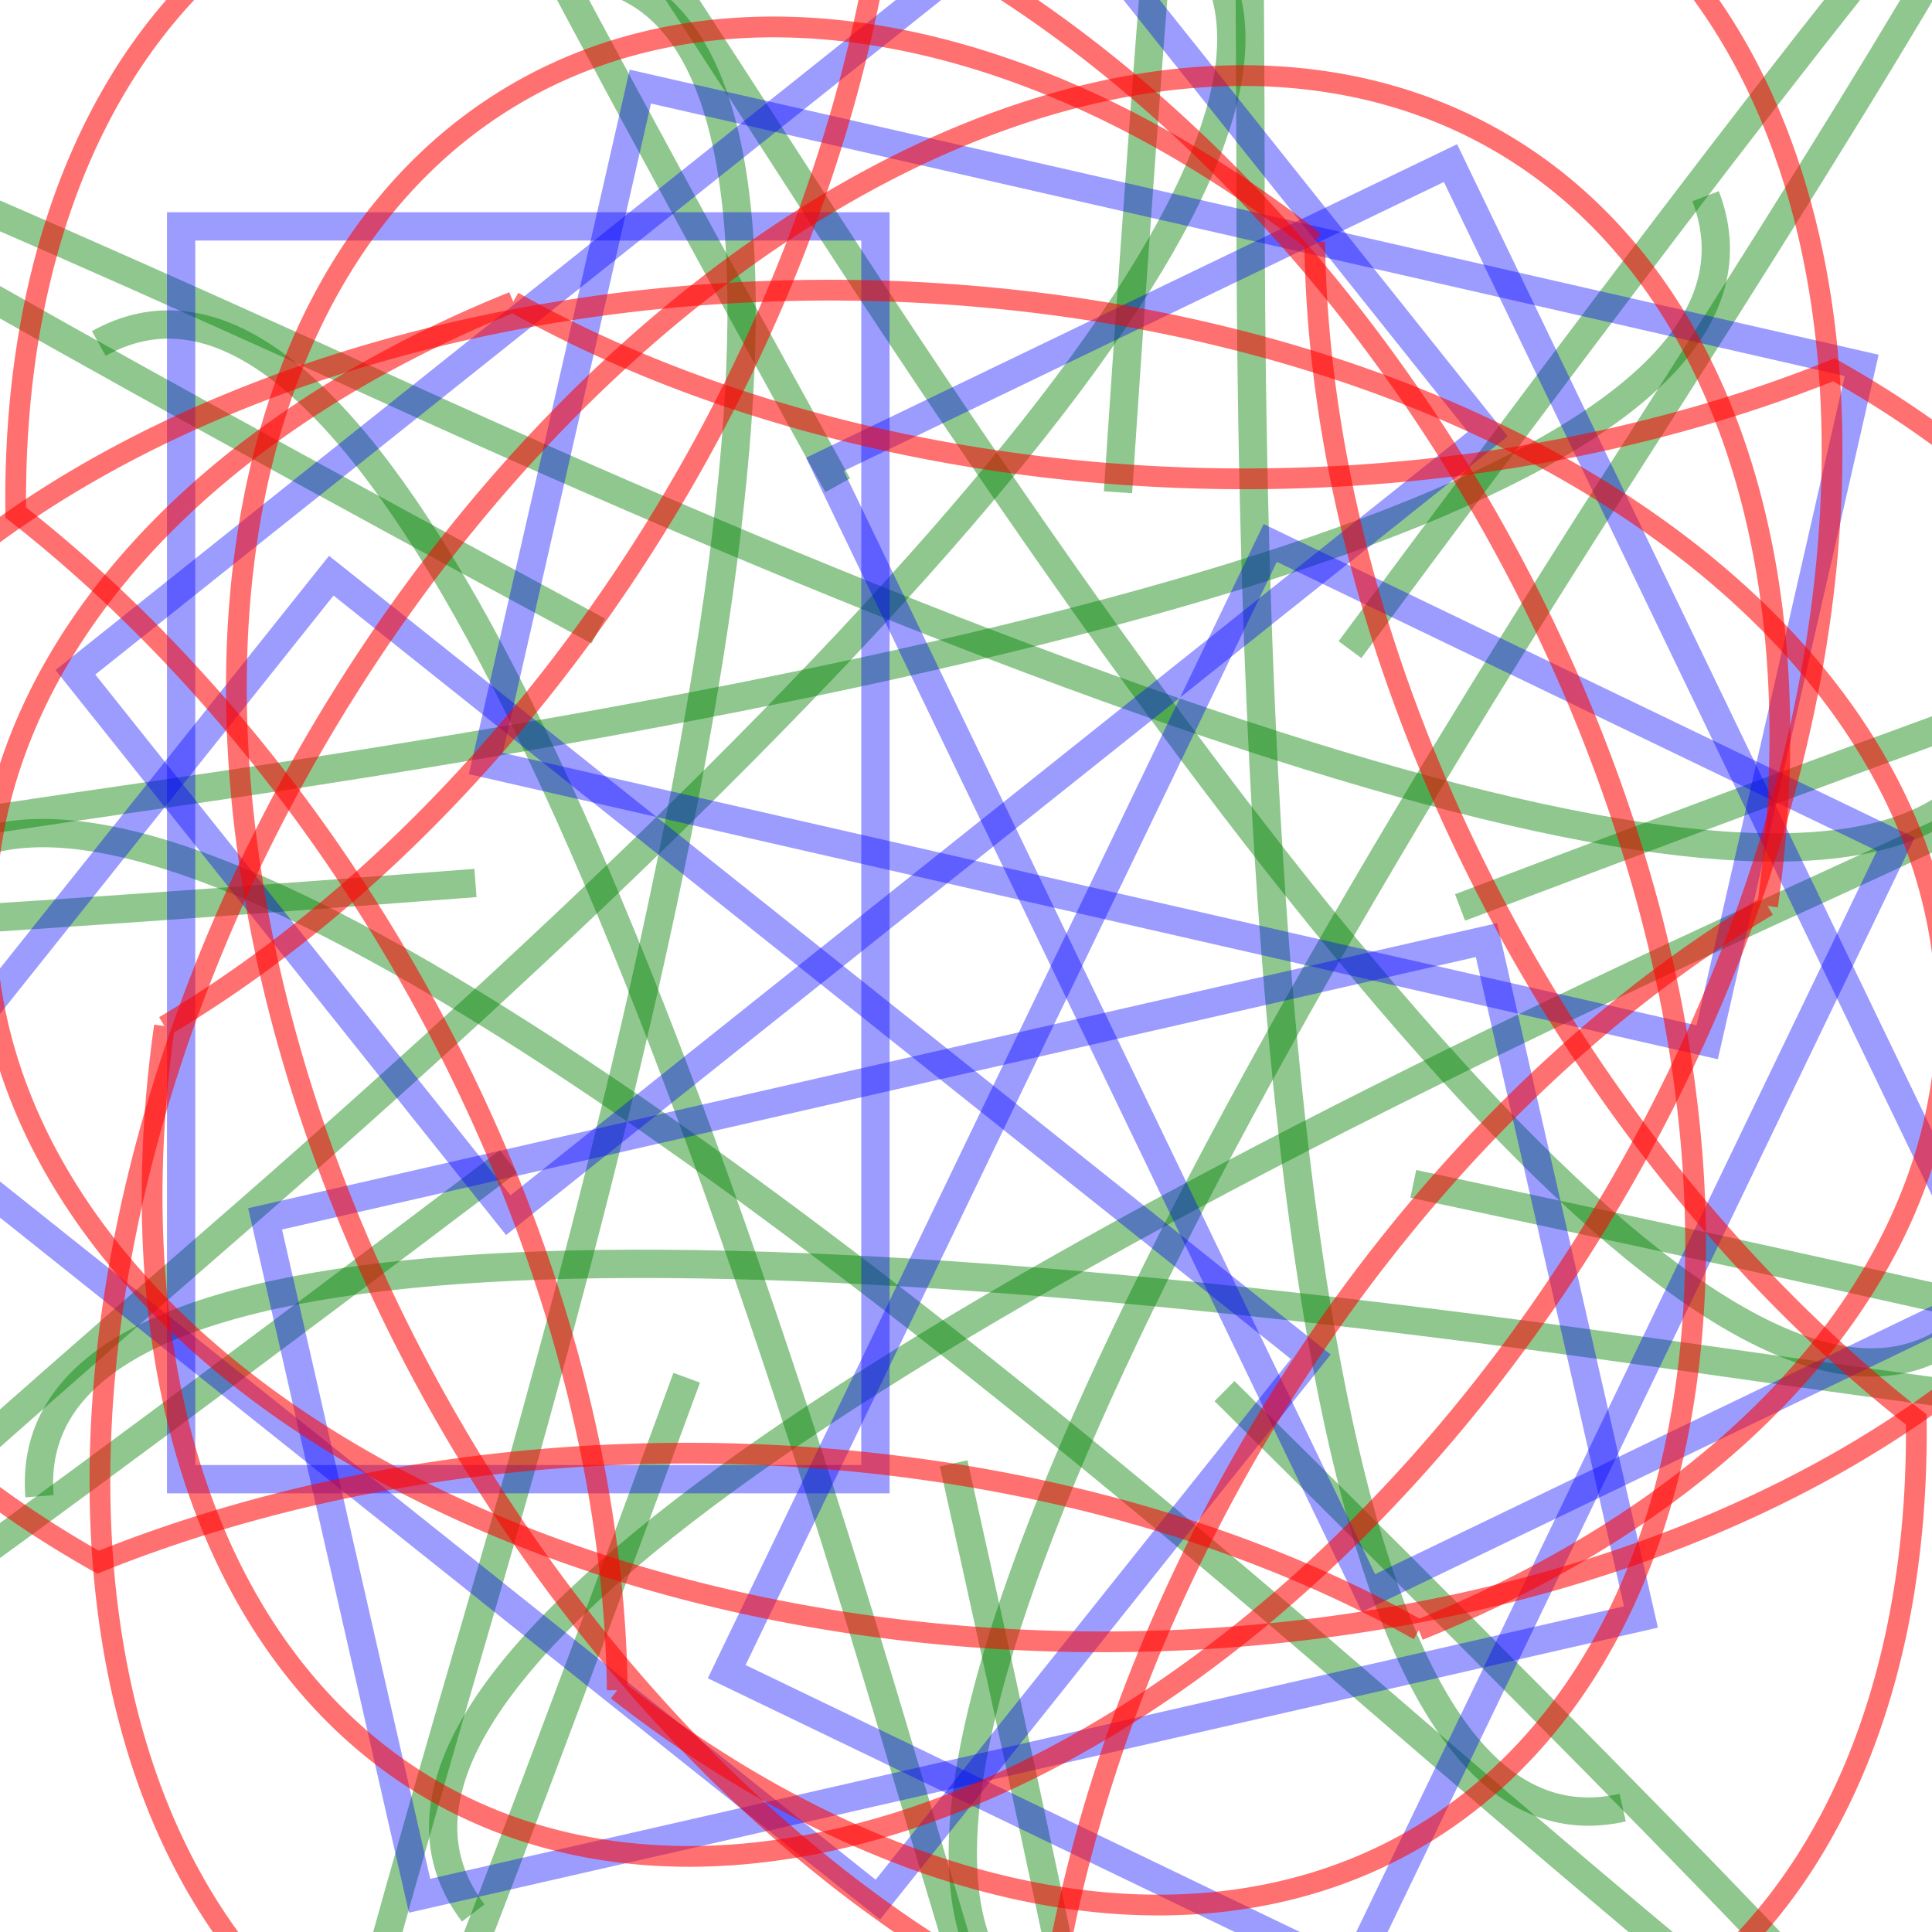 <?xml version="1.0" standalone="no"?><svg width="256" height="256" viewBox="0 0 256 256" version="1.1" xmlns="http://www.w3.org/2000/svg">

<path d="M226,26 Q 244,73 23 105 T 63 117" stroke="green" stroke-width="3.75" fill="none" stroke-opacity="0.438" transform="" /><path d="M226,26 Q 244,73 23 105 T 63 117" stroke="green" stroke-width="3.75" fill="none" stroke-opacity="0.438" transform="rotate(32.727 128 128)" /><path d="M226,26 Q 244,73 23 105 T 63 117" stroke="green" stroke-width="3.75" fill="none" stroke-opacity="0.438" transform="rotate(65.455 128 128)" /><path d="M226,26 Q 244,73 23 105 T 63 117" stroke="green" stroke-width="3.75" fill="none" stroke-opacity="0.438" transform="rotate(98.182 128 128)" /><path d="M226,26 Q 244,73 23 105 T 63 117" stroke="green" stroke-width="3.75" fill="none" stroke-opacity="0.438" transform="rotate(130.909 128 128)" /><path d="M226,26 Q 244,73 23 105 T 63 117" stroke="green" stroke-width="3.75" fill="none" stroke-opacity="0.438" transform="rotate(163.636 128 128)" /><path d="M226,26 Q 244,73 23 105 T 63 117" stroke="green" stroke-width="3.75" fill="none" stroke-opacity="0.438" transform="rotate(196.364 128 128)" /><path d="M226,26 Q 244,73 23 105 T 63 117" stroke="green" stroke-width="3.75" fill="none" stroke-opacity="0.438" transform="rotate(229.091 128 128)" /><path d="M226,26 Q 244,73 23 105 T 63 117" stroke="green" stroke-width="3.75" fill="none" stroke-opacity="0.438" transform="rotate(261.818 128 128)" /><path d="M226,26 Q 244,73 23 105 T 63 117" stroke="green" stroke-width="3.75" fill="none" stroke-opacity="0.438" transform="rotate(294.545 128 128)" /><path d="M226,26 Q 244,73 23 105 T 63 117" stroke="green" stroke-width="3.75" fill="none" stroke-opacity="0.438" transform="rotate(327.273 128 128)" />

<rect stroke="blue" stroke-width="3.75" x="24" y="30" width="92" height="166" fill="none" stroke-opacity="0.388" transform="" /><rect stroke="blue" stroke-width="3.75" x="24" y="30" width="92" height="166" fill="none" stroke-opacity="0.388" transform="rotate(-51.429 128 128)" /><rect stroke="blue" stroke-width="3.75" x="24" y="30" width="92" height="166" fill="none" stroke-opacity="0.388" transform="rotate(-102.857 128 128)" /><rect stroke="blue" stroke-width="3.75" x="24" y="30" width="92" height="166" fill="none" stroke-opacity="0.388" transform="rotate(-154.286 128 128)" /><rect stroke="blue" stroke-width="3.75" x="24" y="30" width="92" height="166" fill="none" stroke-opacity="0.388" transform="rotate(-205.714 128 128)" /><rect stroke="blue" stroke-width="3.75" x="24" y="30" width="92" height="166" fill="none" stroke-opacity="0.388" transform="rotate(-257.143 128 128)" /><rect stroke="blue" stroke-width="3.75" x="24" y="30" width="92" height="166" fill="none" stroke-opacity="0.388" transform="rotate(-308.571 128 128)" />

<path d="M68,40 A 148,96 0 0 0 243 49 A 148,96 0 1 1 68,40" stroke="red" stroke-width="2.75" fill="none" stroke-opacity="0.562" transform="" /><path d="M68,40 A 148,96 0 0 0 243 49 A 148,96 0 1 1 68,40" stroke="red" stroke-width="2.75" fill="none" stroke-opacity="0.562" transform="rotate(60.0 128 128)" /><path d="M68,40 A 148,96 0 0 0 243 49 A 148,96 0 1 1 68,40" stroke="red" stroke-width="2.75" fill="none" stroke-opacity="0.562" transform="rotate(120.0 128 128)" /><path d="M68,40 A 148,96 0 0 0 243 49 A 148,96 0 1 1 68,40" stroke="red" stroke-width="2.75" fill="none" stroke-opacity="0.562" transform="rotate(180.0 128 128)" /><path d="M68,40 A 148,96 0 0 0 243 49 A 148,96 0 1 1 68,40" stroke="red" stroke-width="2.75" fill="none" stroke-opacity="0.562" transform="rotate(240.0 128 128)" /><path d="M68,40 A 148,96 0 0 0 243 49 A 148,96 0 1 1 68,40" stroke="red" stroke-width="2.75" fill="none" stroke-opacity="0.562" transform="rotate(300.0 128 128)" />

</svg>
